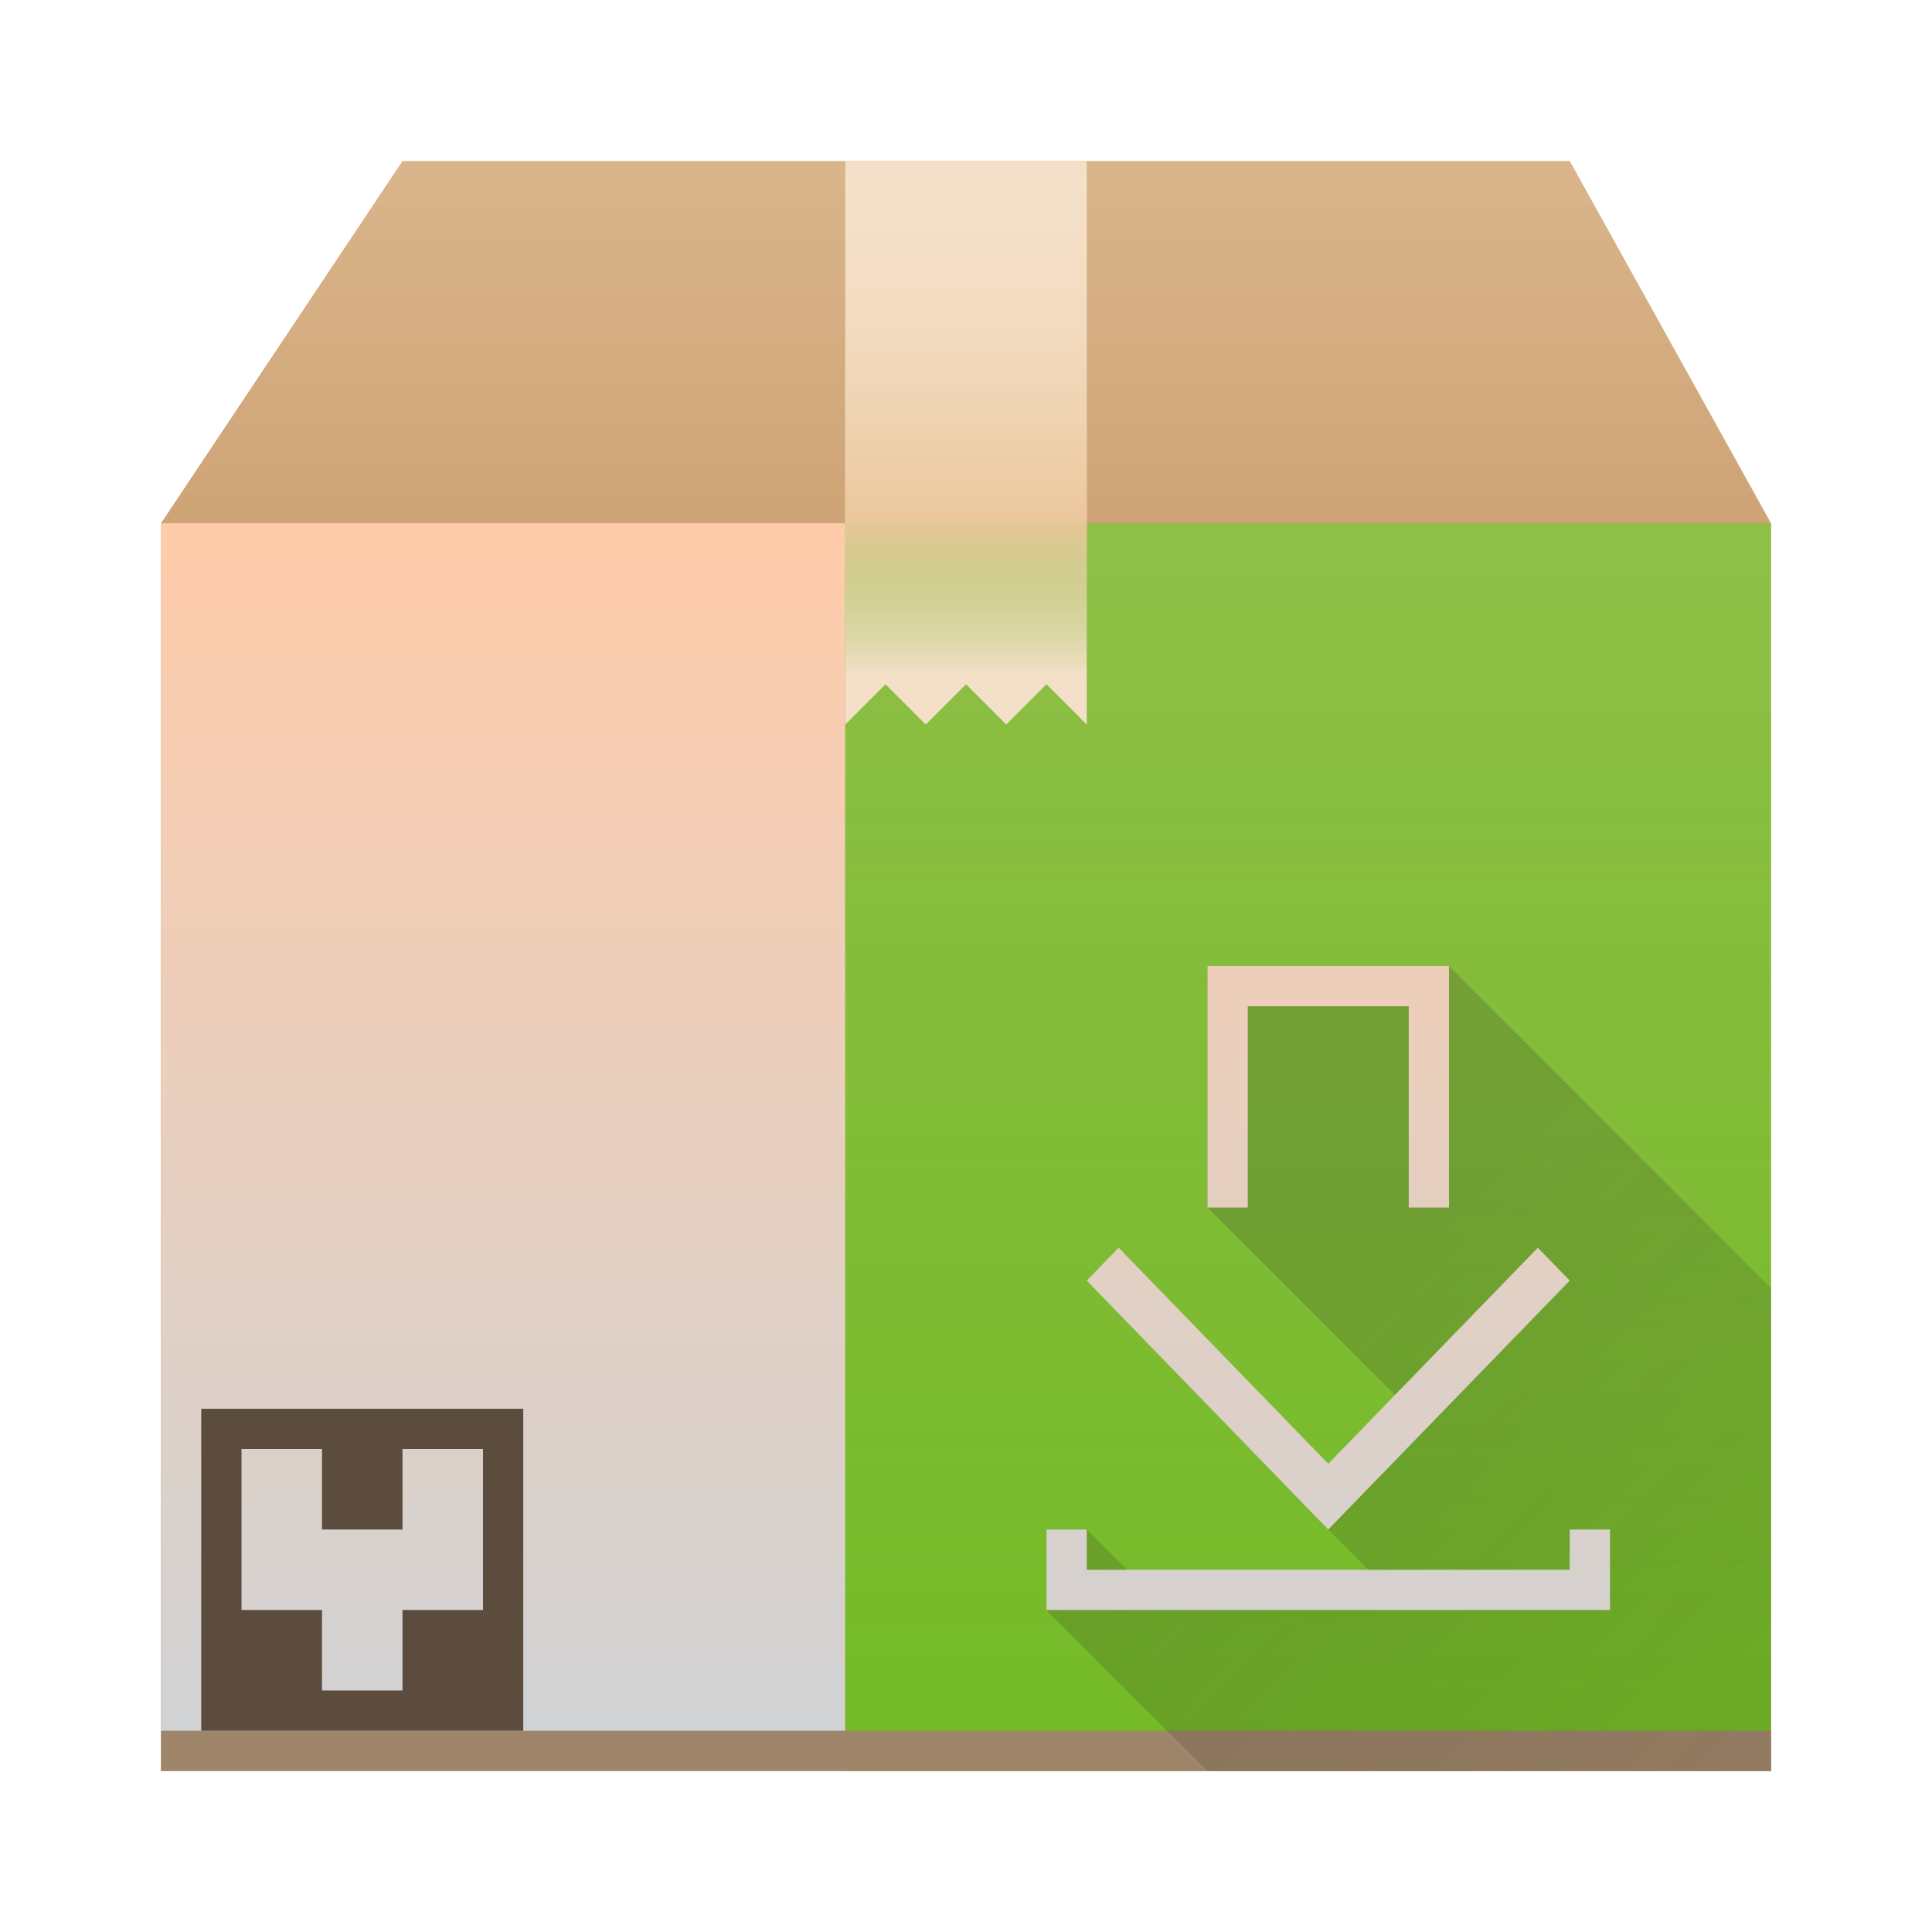 <?xml version="1.0" encoding="UTF-8" standalone="no"?>
<svg
   xmlns:dc="http://purl.org/dc/elements/1.1/"
   xmlns:cc="http://creativecommons.org/ns#"
   xmlns:rdf="http://www.w3.org/1999/02/22-rdf-syntax-ns#"
   xmlns:svg="http://www.w3.org/2000/svg"
   xmlns="http://www.w3.org/2000/svg"
   xmlns:xlink="http://www.w3.org/1999/xlink"
   xmlns:sodipodi="http://sodipodi.sourceforge.net/DTD/sodipodi-0.dtd"
   xmlns:inkscape="http://www.inkscape.org/namespaces/inkscape"
   height="48"
   width="48"
   version="1.1"
   id="svg60"
   sodipodi:docname="yast-sw_single.svg"
   inkscape:version="0.92.3 (2405546, 2018-03-11)">
  <defs
     id="defs64" />
  <sodipodi:namedview
     pagecolor="#ffffff"
     bordercolor="#666666"
     borderopacity="1"
     objecttolerance="10"
     gridtolerance="10"
     guidetolerance="10"
     inkscape:pageopacity="0"
     inkscape:pageshadow="2"
     inkscape:window-width="1860"
     inkscape:window-height="1049"
     id="namedview62"
     showgrid="false"
     inkscape:window-x="60"
     inkscape:window-y="0"
     inkscape:window-maximized="1"
     inkscape:current-layer="svg60">
    <inkscape:grid
       type="xygrid"
       id="grid873" />
  </sodipodi:namedview>
  <linearGradient
     id="a">
    <stop
       offset="0"
       stop-color="#cea476"
       id="stop2" />
    <stop
       offset="1"
       stop-color="#dab58b"
       id="stop4" />
  </linearGradient>
  <linearGradient
     id="c"
     gradientUnits="userSpaceOnUse"
     x2="0"
     xlink:href="#a"
     y1="543.8"
     y2="512.8" />
  <linearGradient
     id="h"
     gradientUnits="userSpaceOnUse"
     x1="21"
     x2="21"
     xlink:href="#a"
     y1="13"
     y2="4" />
  <linearGradient
     id="j"
     gradientTransform="matrix(1 0 0 -.556 -384.57 297.89)"
     gradientUnits="userSpaceOnUse"
     x1="408.57"
     x2="408.57"
     xlink:href="#b"
     y1="512.798"
     y2="505.598" />
  <linearGradient
     id="e"
     gradientTransform="translate(-384.57 -499.8)"
     gradientUnits="userSpaceOnUse"
     x2="0"
     xlink:href="#c"
     y1="543.8"
     y2="512.8" />
  <linearGradient
     id="i"
     gradientTransform="translate(-384.57 -499.801)"
     gradientUnits="userSpaceOnUse"
     x1="411.57"
     x2="411.57"
     xlink:href="#b"
     y1="512.801"
     y2="503.801">
    <stop
       offset="0"
       stop-color="#ebc69a"
       id="stop11" />
    <stop
       offset="1"
       stop-color="#f4e0c8"
       stop-opacity="0"
       id="stop13" />
  </linearGradient>
  <linearGradient
     id="f"
     gradientTransform="matrix(1.417 0 0 1.409 1.167 1.727)"
     gradientUnits="userSpaceOnUse"
     x2="0"
     xlink:href="#d"
     y1="30"
     y2="8" />
  <linearGradient
     id="d"
     gradientUnits="userSpaceOnUse"
     x2="0"
     y1="30"
     y2="8">
    <stop
       offset="0"
       stop-color="#cfd2d5"
       id="stop17" />
    <stop
       offset="1"
       stop-color="#ffccaa"
       id="stop19" />
  </linearGradient>
  <linearGradient
     id="g"
     gradientTransform="matrix(.503 0 0 1 -171.625 -499.8)"
     gradientUnits="userSpaceOnUse"
     x1="411.427"
     x2="411.427"
     y1="543.8"
     y2="512.8">
    <stop
       offset="0"
       stop-color="#73ba25"
       id="stop22" />
    <stop
       offset="1"
       stop-color="#81c13b"
       stop-opacity=".85"
       id="stop24" />
  </linearGradient>
  <linearGradient
     id="l"
     gradientUnits="userSpaceOnUse"
     x1="44"
     x2="44"
     xlink:href="#d"
     y1="44"
     y2="13" />
  <linearGradient
     id="k"
     gradientUnits="userSpaceOnUse"
     x1="42"
     x2="62"
     y1="24"
     y2="44">
    <stop
       offset="0"
       stop-color="#2f2e29"
       id="stop28" />
    <stop
       offset="1"
       stop-opacity="0"
       id="stop30" />
  </linearGradient>
  <linearGradient
     id="b"
     gradientTransform="matrix(.667 0 0 -.37 -256.38 197.926)"
     gradientUnits="userSpaceOnUse"
     x1="408.57"
     x2="408.57"
     y1="512.798"
     y2="504.698">
    <stop
       offset="0"
       stop-color="#ebc69a"
       id="stop33" />
    <stop
       offset="1"
       stop-color="#73ba25"
       stop-opacity="0"
       id="stop35" />
  </linearGradient>
  <path
     d="M4 13h40v31H4z"
     fill="url(#e)"
     id="path38" />
  <path
     d="M4 13h17v31H4z"
     fill="url(#f)"
     id="path40" />
  <path
     d="M21 13h23v31H21z"
     fill="url(#g)"
     id="path42" />
  <path
     d="M4 13l6-9h29l5 9z"
     fill="url(#h)"
     fill-rule="evenodd"
     id="path44" />
  <path
     d="M21 4v14l1-1 1 1 1-1 1 1 1-1 1 1V4z"
     fill="#f4e0c8"
     id="path46" />
  <path
     d="M21 4h6v9h-6z"
     fill="url(#i)"
     id="path48" />
  <path
     d="M21 18h6v-5h-6z"
     fill="url(#j)"
     id="path50" />
  <path
     d="M4 43h40v1H4z"
     fill="#9f8569"
     id="path52" />
  <path
     d="M36 24l8 8v12H30l-4-4 1-2 1 1h6l-1-1 2-3-5-5v-6z"
     fill="url(#k)"
     opacity=".2"
     id="path54" />
  <path
     d="M30 24v6h1v-5h4v5h1v-6h-5zm-2.207 7l-.793.816L33 38l6-6.184-.793-.816L33 36.367zM26 38v2h14v-2h-1v1H27v-1z"
     fill="url(#l)"
     id="path56" />
  <path
     d="m 5,35 v 8 h 8 v -8 z m 3,1 v 2 h 2 v -2 h 2 v 4 h -2 v 2 H 8 V 40 H 6 v -4 z"
     id="path58"
     inkscape:connector-curvature="0"
     style="fill:#5c4c3e"
     sodipodi:nodetypes="cccccccccccccccccc" />
</svg>
